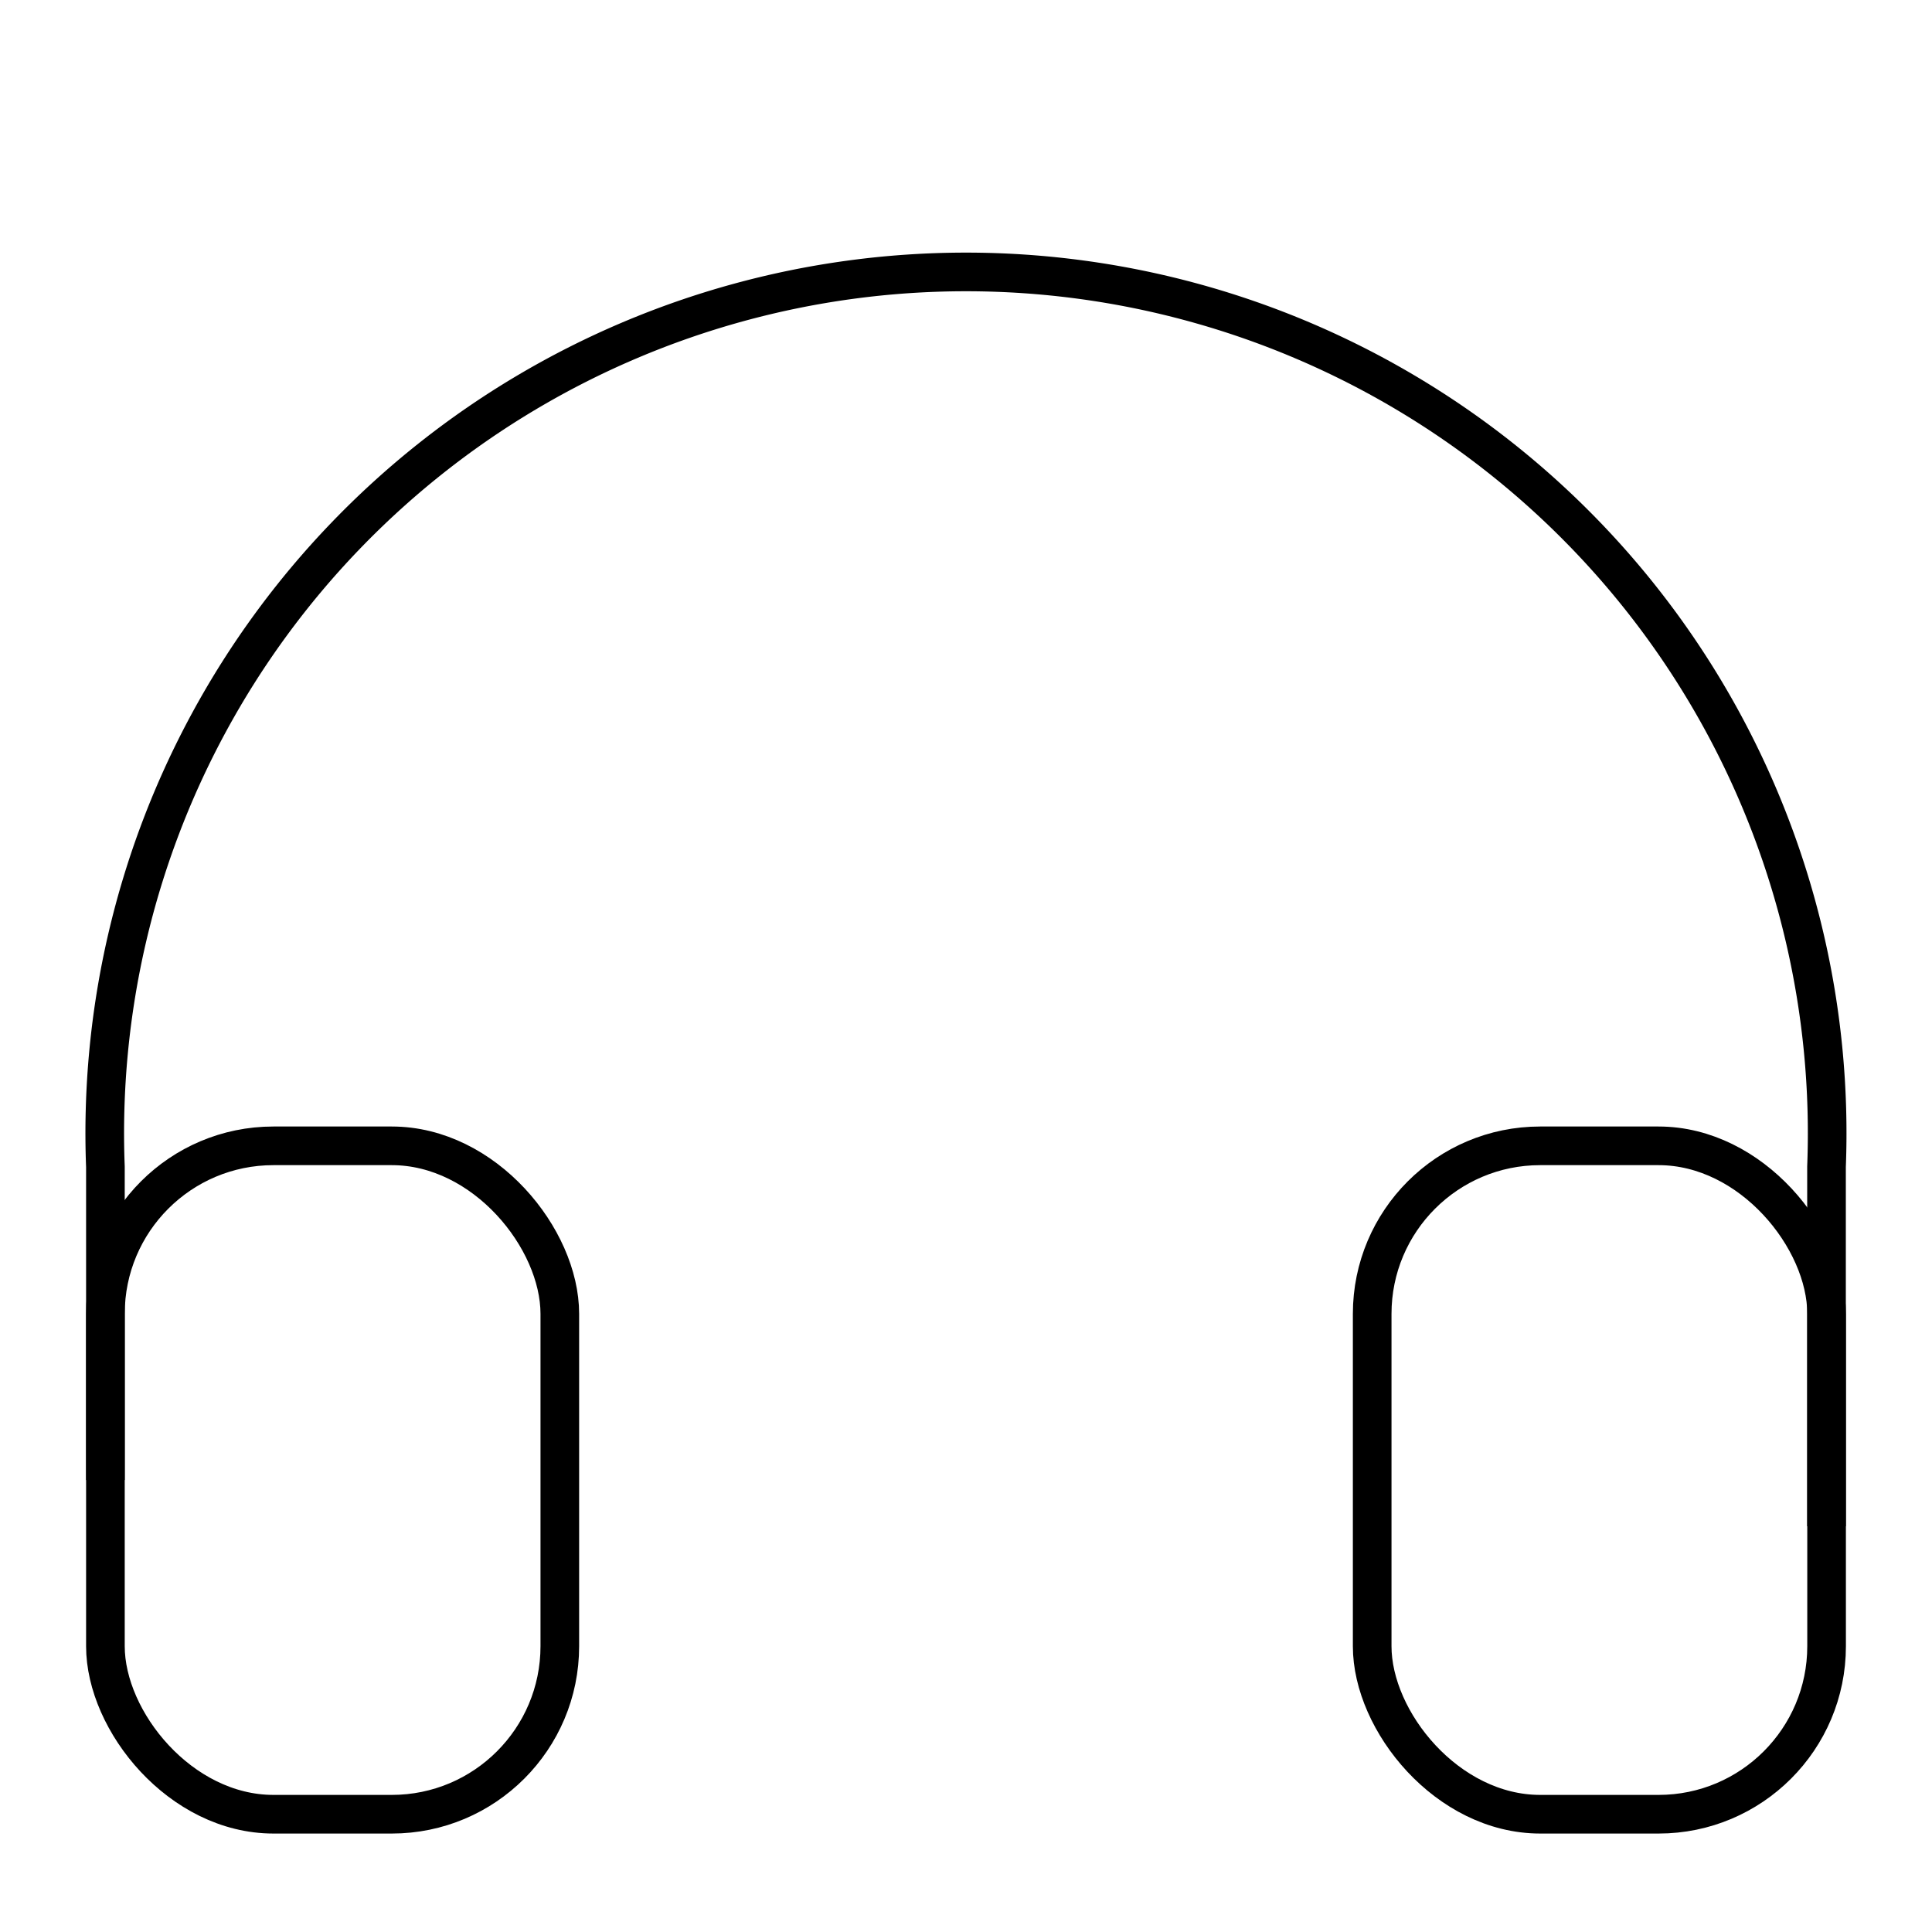 <svg xmlns="http://www.w3.org/2000/svg" width="25" height="25" viewBox="0 0 25 25">
  <g id="contact" transform="translate(617 14221)">
    <rect id="사각형_7421" data-name="사각형 7421" width="25" height="25" transform="translate(-617 -14221)" fill="#fff" opacity="0"/>
    <g id="그룹_32115" data-name="그룹 32115" transform="translate(-7215.718 -22276.666)">
      <rect id="사각형_74" data-name="사각형 74" width="5.88" height="8.649" rx="2.174" transform="translate(6600.082 8070.493)" fill="none" stroke="#000" stroke-miterlimit="10" stroke-width="0.5"/>
      <rect id="사각형_75" data-name="사각형 75" width="5.88" height="8.649" rx="2.174" transform="translate(6616.474 8070.493)" fill="none" stroke="#000" stroke-miterlimit="10" stroke-width="0.5"/>
      <path id="패스_60" data-name="패스 60" d="M6622.353,8075.416v-4.652a11.144,11.144,0,1,0-22.271,0v4.053" fill="none" stroke="#000" stroke-miterlimit="10" stroke-width="0.5"/>
    </g>
  </g>
</svg>
